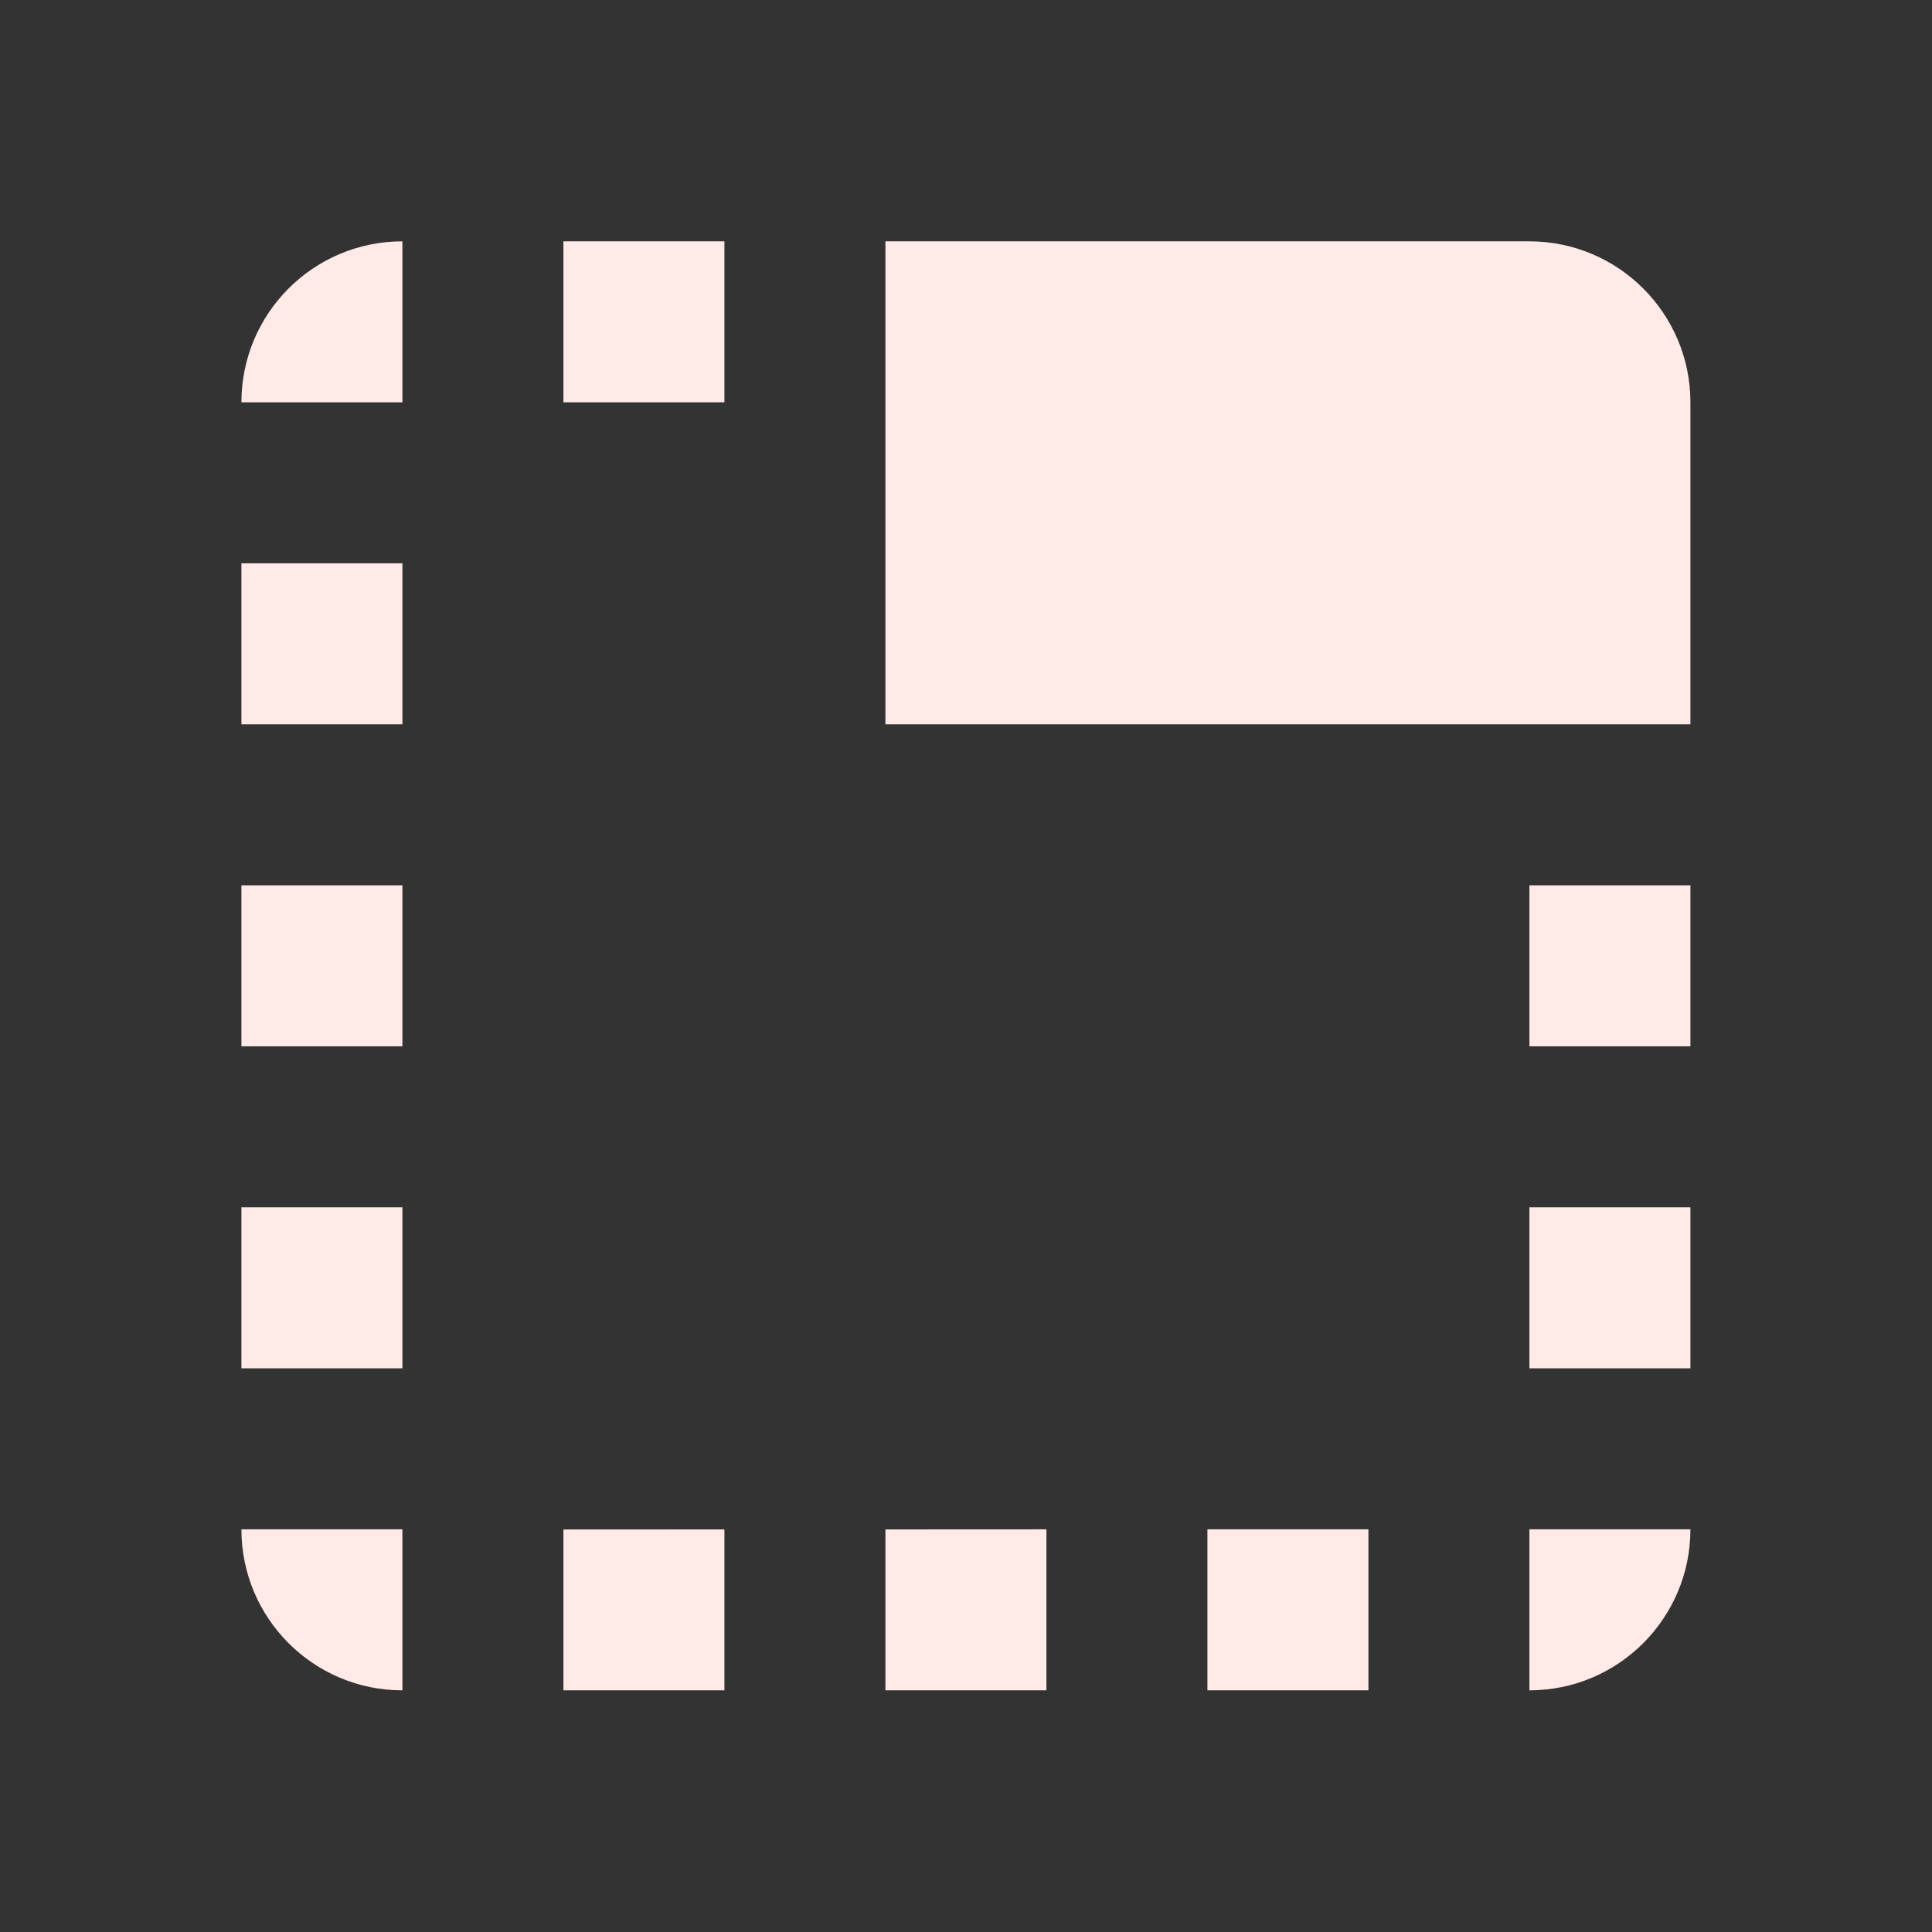 <?xml version="1.0" encoding="utf-8"?>
<!DOCTYPE svg PUBLIC "-//W3C//DTD SVG 1.1//EN" "http://www.w3.org/Graphics/SVG/1.1/DTD/svg11.dtd">
<svg xmlns="http://www.w3.org/2000/svg" xmlns:xlink="http://www.w3.org/1999/xlink" version="1.1" baseProfile="full" width="24" height="24" viewBox="0 0 24.00 24.00" enable-background="new 0 0 24.00 24.00" xml:space="preserve">
	<rect x="0" y="0" width="24.00" height="24.00" fill="#333333" stroke="none"/>
	<path fill="#FFEAE7" fill-opacity="1" stroke-width="0.2" stroke-linejoin="round" d="M 14.999,20.998L 16.999,20.998L 16.999,18.998L 14.999,18.998M 10.999,20.998L 12.999,20.998L 12.999,18.998L 10.999,18.999M 18.999,12.998L 20.999,12.998L 20.999,10.998L 18.999,10.998M 18.999,20.998C 20.103,20.998 20.999,20.102 20.999,18.998L 18.999,18.998M 6.999,4.998L 8.999,4.998L 8.999,2.998L 6.999,2.998M 18.999,16.998L 20.999,16.998L 20.999,14.998L 18.999,14.998M 18.999,2.998L 10.999,2.998L 10.999,8.998L 20.999,8.998L 20.999,4.998C 20.999,3.894 20.103,2.998 18.999,2.998 Z M 4.999,20.998L 4.999,18.998L 2.999,18.998C 2.999,20.102 3.894,20.998 4.999,20.998 Z M 2.999,16.998L 4.999,16.998L 4.999,14.998L 2.999,14.998M 6.999,20.998L 8.999,20.998L 8.999,18.999L 6.999,19M 2.999,4.998L 4.999,4.998L 4.999,2.998C 3.894,2.998 2.999,3.894 2.999,4.998 Z M 2.999,12.998L 4.999,12.998L 4.999,10.998L 2.999,10.998M 2.999,8.998L 4.999,8.998L 4.999,6.998L 2.999,6.998L 2.999,8.998 Z "/>
</svg>
